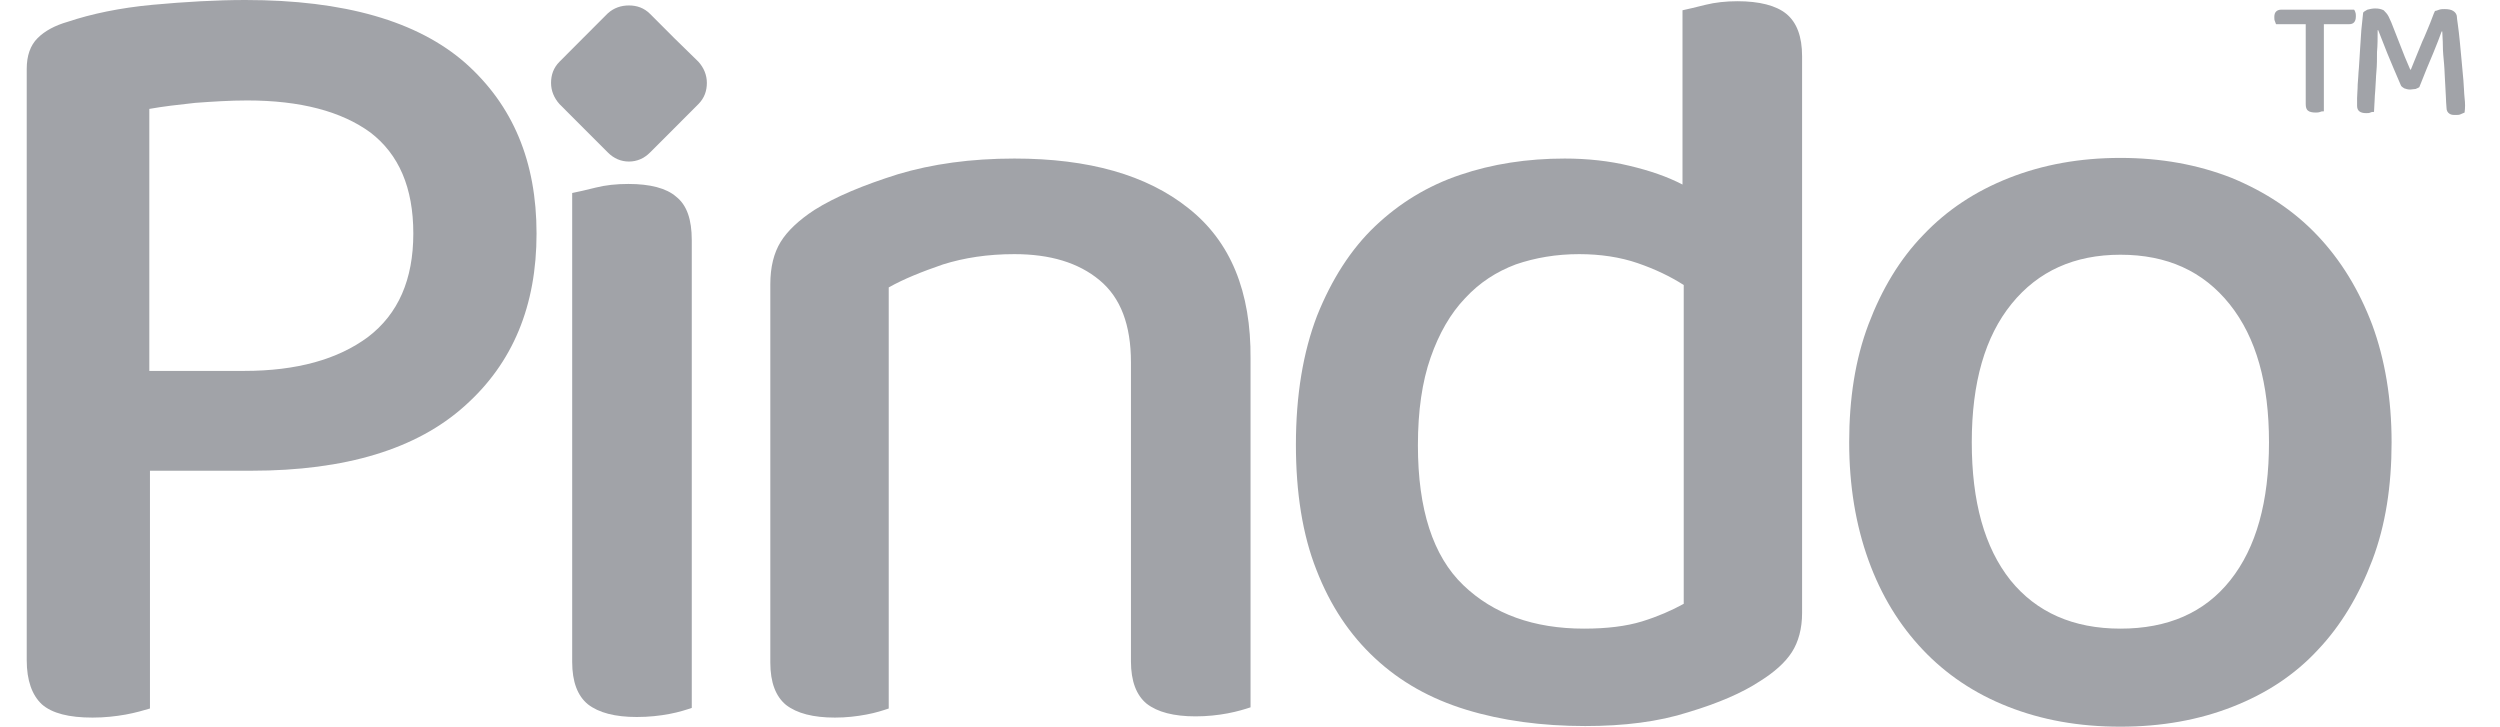 <svg width="55" height="16" viewBox="0 0 55 16" fill="none" xmlns="http://www.w3.org/2000/svg">
<g clip-path="url(#clip0)">
<path d="M51.789 0.213H50.181C50.142 0.213 50.102 0.226 50.075 0.253C50.048 0.279 50.035 0.319 50.035 0.373C50.035 0.413 50.035 0.439 50.048 0.466C50.062 0.492 50.062 0.519 50.075 0.532H50.726V2.289C50.726 2.356 50.739 2.409 50.779 2.436C50.806 2.462 50.872 2.476 50.939 2.476C50.979 2.476 51.005 2.476 51.045 2.462C51.072 2.449 51.098 2.449 51.125 2.449V0.532H51.683C51.776 0.532 51.829 0.479 51.829 0.359C51.829 0.333 51.829 0.293 51.816 0.266C51.816 0.253 51.803 0.226 51.789 0.213Z" fill="#A1A3A8"/>
<path d="M54.221 2.156C54.208 2.037 54.208 1.917 54.195 1.77C54.181 1.624 54.168 1.491 54.155 1.331C54.142 1.185 54.128 1.038 54.115 0.905C54.102 0.772 54.088 0.652 54.075 0.559C54.062 0.453 54.049 0.386 54.049 0.346C54.035 0.293 54.009 0.266 53.969 0.24C53.929 0.213 53.862 0.2 53.783 0.2C53.743 0.2 53.703 0.2 53.663 0.213C53.623 0.226 53.597 0.24 53.57 0.24C53.53 0.319 53.504 0.413 53.464 0.506C53.424 0.599 53.384 0.705 53.331 0.825C53.278 0.932 53.238 1.052 53.185 1.171C53.132 1.291 53.092 1.411 53.039 1.531H53.025C52.985 1.438 52.946 1.344 52.906 1.251C52.866 1.145 52.826 1.052 52.786 0.945C52.746 0.839 52.706 0.745 52.666 0.639C52.627 0.532 52.587 0.439 52.547 0.359C52.52 0.306 52.48 0.266 52.441 0.226C52.387 0.2 52.334 0.186 52.255 0.186C52.188 0.186 52.135 0.2 52.082 0.213C52.042 0.24 52.002 0.253 51.989 0.279C51.975 0.413 51.962 0.532 51.949 0.665C51.936 0.799 51.936 0.932 51.922 1.078C51.909 1.225 51.909 1.358 51.896 1.491C51.882 1.624 51.882 1.744 51.869 1.863C51.869 1.97 51.856 2.076 51.856 2.156C51.856 2.236 51.856 2.289 51.856 2.329C51.856 2.436 51.922 2.489 52.055 2.489C52.095 2.489 52.122 2.489 52.148 2.476C52.175 2.462 52.201 2.462 52.228 2.462C52.241 2.289 52.241 2.143 52.255 1.997C52.268 1.85 52.268 1.704 52.281 1.571C52.294 1.438 52.294 1.291 52.294 1.145C52.308 0.998 52.308 0.839 52.308 0.665H52.321C52.374 0.799 52.441 0.972 52.52 1.171C52.6 1.371 52.706 1.611 52.813 1.863C52.826 1.903 52.852 1.917 52.892 1.943C52.932 1.957 52.972 1.97 53.025 1.97C53.065 1.97 53.105 1.957 53.145 1.957C53.172 1.943 53.211 1.93 53.225 1.917C53.344 1.611 53.451 1.358 53.53 1.171C53.61 0.972 53.676 0.812 53.716 0.692H53.73C53.73 0.772 53.743 0.878 53.743 1.012C53.743 1.131 53.756 1.264 53.77 1.411C53.783 1.557 53.783 1.704 53.796 1.877C53.809 2.037 53.809 2.21 53.823 2.369C53.823 2.436 53.849 2.476 53.889 2.502C53.929 2.529 53.969 2.529 54.022 2.529C54.062 2.529 54.102 2.529 54.128 2.516C54.155 2.502 54.195 2.489 54.221 2.476C54.235 2.369 54.235 2.276 54.221 2.156Z" fill="#A1A3A8"/>
<path d="M10.236 1.384C9.186 0.466 7.578 0 5.398 0C4.76 0 4.069 0.04 3.352 0.106C2.634 0.173 2.009 0.306 1.491 0.479C1.212 0.559 0.986 0.679 0.827 0.839C0.667 0.998 0.588 1.225 0.588 1.517V14.523C0.588 14.975 0.707 15.294 0.92 15.494C1.146 15.694 1.518 15.787 2.036 15.787C2.302 15.787 2.541 15.76 2.767 15.72C2.98 15.681 3.166 15.627 3.299 15.587V10.356H5.531C7.604 10.356 9.172 9.877 10.222 8.932C11.286 7.987 11.804 6.722 11.804 5.138C11.804 3.554 11.286 2.316 10.236 1.384ZM8.096 7.414C7.432 7.907 6.528 8.16 5.372 8.16H3.285V2.396C3.578 2.343 3.923 2.303 4.295 2.263C4.667 2.236 5.053 2.21 5.438 2.21C6.608 2.21 7.511 2.449 8.149 2.915C8.774 3.394 9.093 4.126 9.093 5.138C9.093 6.15 8.761 6.908 8.096 7.414Z" fill="#A1A3A8"/>
<path d="M13.824 4.047C13.558 4.047 13.319 4.073 13.106 4.127C12.893 4.18 12.721 4.22 12.588 4.246V14.562C12.588 15.002 12.707 15.308 12.933 15.494C13.173 15.681 13.531 15.774 14.01 15.774C14.276 15.774 14.515 15.747 14.727 15.707C14.94 15.667 15.1 15.614 15.219 15.574V5.285C15.219 4.832 15.113 4.513 14.874 4.326C14.661 4.14 14.302 4.047 13.824 4.047Z" fill="#A1A3A8"/>
<path d="M26.143 4.579C25.226 3.847 23.95 3.488 22.316 3.488C21.359 3.488 20.508 3.607 19.751 3.834C18.993 4.073 18.382 4.326 17.917 4.619C17.571 4.845 17.319 5.085 17.173 5.324C17.026 5.564 16.947 5.87 16.947 6.256V14.576C16.947 15.015 17.066 15.321 17.292 15.508C17.532 15.694 17.89 15.787 18.369 15.787C18.621 15.787 18.847 15.76 19.06 15.72C19.272 15.681 19.432 15.627 19.552 15.587V6.323C19.884 6.136 20.282 5.977 20.747 5.817C21.213 5.671 21.731 5.591 22.316 5.591C23.1 5.591 23.724 5.777 24.189 6.163C24.655 6.549 24.881 7.148 24.881 7.973V14.549C24.881 14.988 25 15.294 25.226 15.481C25.465 15.667 25.824 15.76 26.302 15.76C26.555 15.76 26.794 15.734 27.007 15.694C27.22 15.654 27.392 15.601 27.512 15.561V7.894C27.525 6.416 27.073 5.311 26.143 4.579Z" fill="#A1A3A8"/>
<path d="M50.981 5.178C50.463 4.632 49.838 4.22 49.094 3.913C48.35 3.621 47.539 3.474 46.649 3.474C45.758 3.474 44.947 3.621 44.203 3.913C43.459 4.206 42.834 4.619 42.316 5.165C41.798 5.697 41.399 6.363 41.107 7.135C40.815 7.907 40.682 8.772 40.682 9.73C40.682 10.689 40.828 11.554 41.107 12.326C41.386 13.098 41.785 13.75 42.303 14.296C42.808 14.829 43.432 15.255 44.177 15.547C44.921 15.84 45.732 15.987 46.649 15.987C47.552 15.987 48.376 15.84 49.12 15.547C49.865 15.255 50.489 14.842 50.994 14.296C51.499 13.764 51.898 13.098 52.19 12.326C52.483 11.554 52.615 10.689 52.615 9.73C52.615 8.772 52.469 7.907 52.19 7.148C51.898 6.376 51.499 5.724 50.981 5.178ZM49.067 12.765C48.496 13.484 47.685 13.83 46.649 13.83C45.612 13.83 44.801 13.471 44.23 12.765C43.658 12.046 43.379 11.035 43.379 9.73C43.379 8.413 43.672 7.401 44.257 6.682C44.841 5.963 45.639 5.604 46.649 5.604C47.672 5.604 48.469 5.963 49.054 6.695C49.639 7.428 49.918 8.439 49.918 9.73C49.918 11.035 49.639 12.046 49.067 12.765Z" fill="#A1A3A8"/>
<path d="M38.224 0.027C37.972 0.027 37.733 0.053 37.52 0.106C37.307 0.16 37.135 0.2 37.015 0.226V4.06C36.683 3.887 36.297 3.754 35.846 3.647C35.407 3.541 34.928 3.488 34.423 3.488C33.6 3.488 32.829 3.607 32.124 3.847C31.407 4.087 30.782 4.473 30.251 4.978C29.719 5.484 29.294 6.15 28.975 6.948C28.669 7.747 28.51 8.692 28.51 9.784C28.51 10.835 28.656 11.767 28.962 12.539C29.267 13.324 29.692 13.963 30.251 14.482C30.809 15.002 31.473 15.374 32.257 15.614C33.041 15.854 33.919 15.973 34.875 15.973C35.726 15.973 36.483 15.88 37.148 15.667C37.812 15.467 38.331 15.241 38.716 14.988C39.035 14.789 39.274 14.576 39.42 14.349C39.566 14.123 39.646 13.83 39.646 13.484V1.238C39.646 0.799 39.527 0.493 39.301 0.306C39.075 0.12 38.703 0.027 38.224 0.027ZM37.042 13.284C36.776 13.431 36.47 13.564 36.125 13.671C35.779 13.777 35.354 13.83 34.849 13.83C33.746 13.83 32.855 13.511 32.191 12.872C31.526 12.233 31.194 11.208 31.194 9.797C31.194 9.038 31.287 8.399 31.473 7.867C31.659 7.334 31.912 6.895 32.231 6.562C32.55 6.216 32.922 5.977 33.347 5.817C33.772 5.671 34.237 5.591 34.742 5.591C35.208 5.591 35.646 5.657 36.032 5.79C36.417 5.923 36.749 6.083 37.042 6.27V13.284Z" fill="#A1A3A8"/>
<path d="M14.834 0.839L14.302 0.306C14.169 0.173 14.01 0.12 13.837 0.12C13.664 0.12 13.505 0.173 13.372 0.293L12.84 0.825L12.309 1.358C12.176 1.491 12.123 1.651 12.123 1.824C12.123 1.997 12.189 2.156 12.309 2.29L12.84 2.822L13.372 3.354C13.505 3.488 13.664 3.554 13.837 3.554C14.01 3.554 14.169 3.488 14.302 3.354L14.834 2.822L15.365 2.29C15.498 2.156 15.551 1.997 15.551 1.824C15.551 1.651 15.485 1.491 15.365 1.358L14.834 0.839Z" fill="#A1A3A8"/>
</g>
<defs>
<clipPath id="clip0">
<rect width="53.647" height="16" fill="white" transform="translate(0.588)"/>
</clipPath>
</defs>
</svg>
